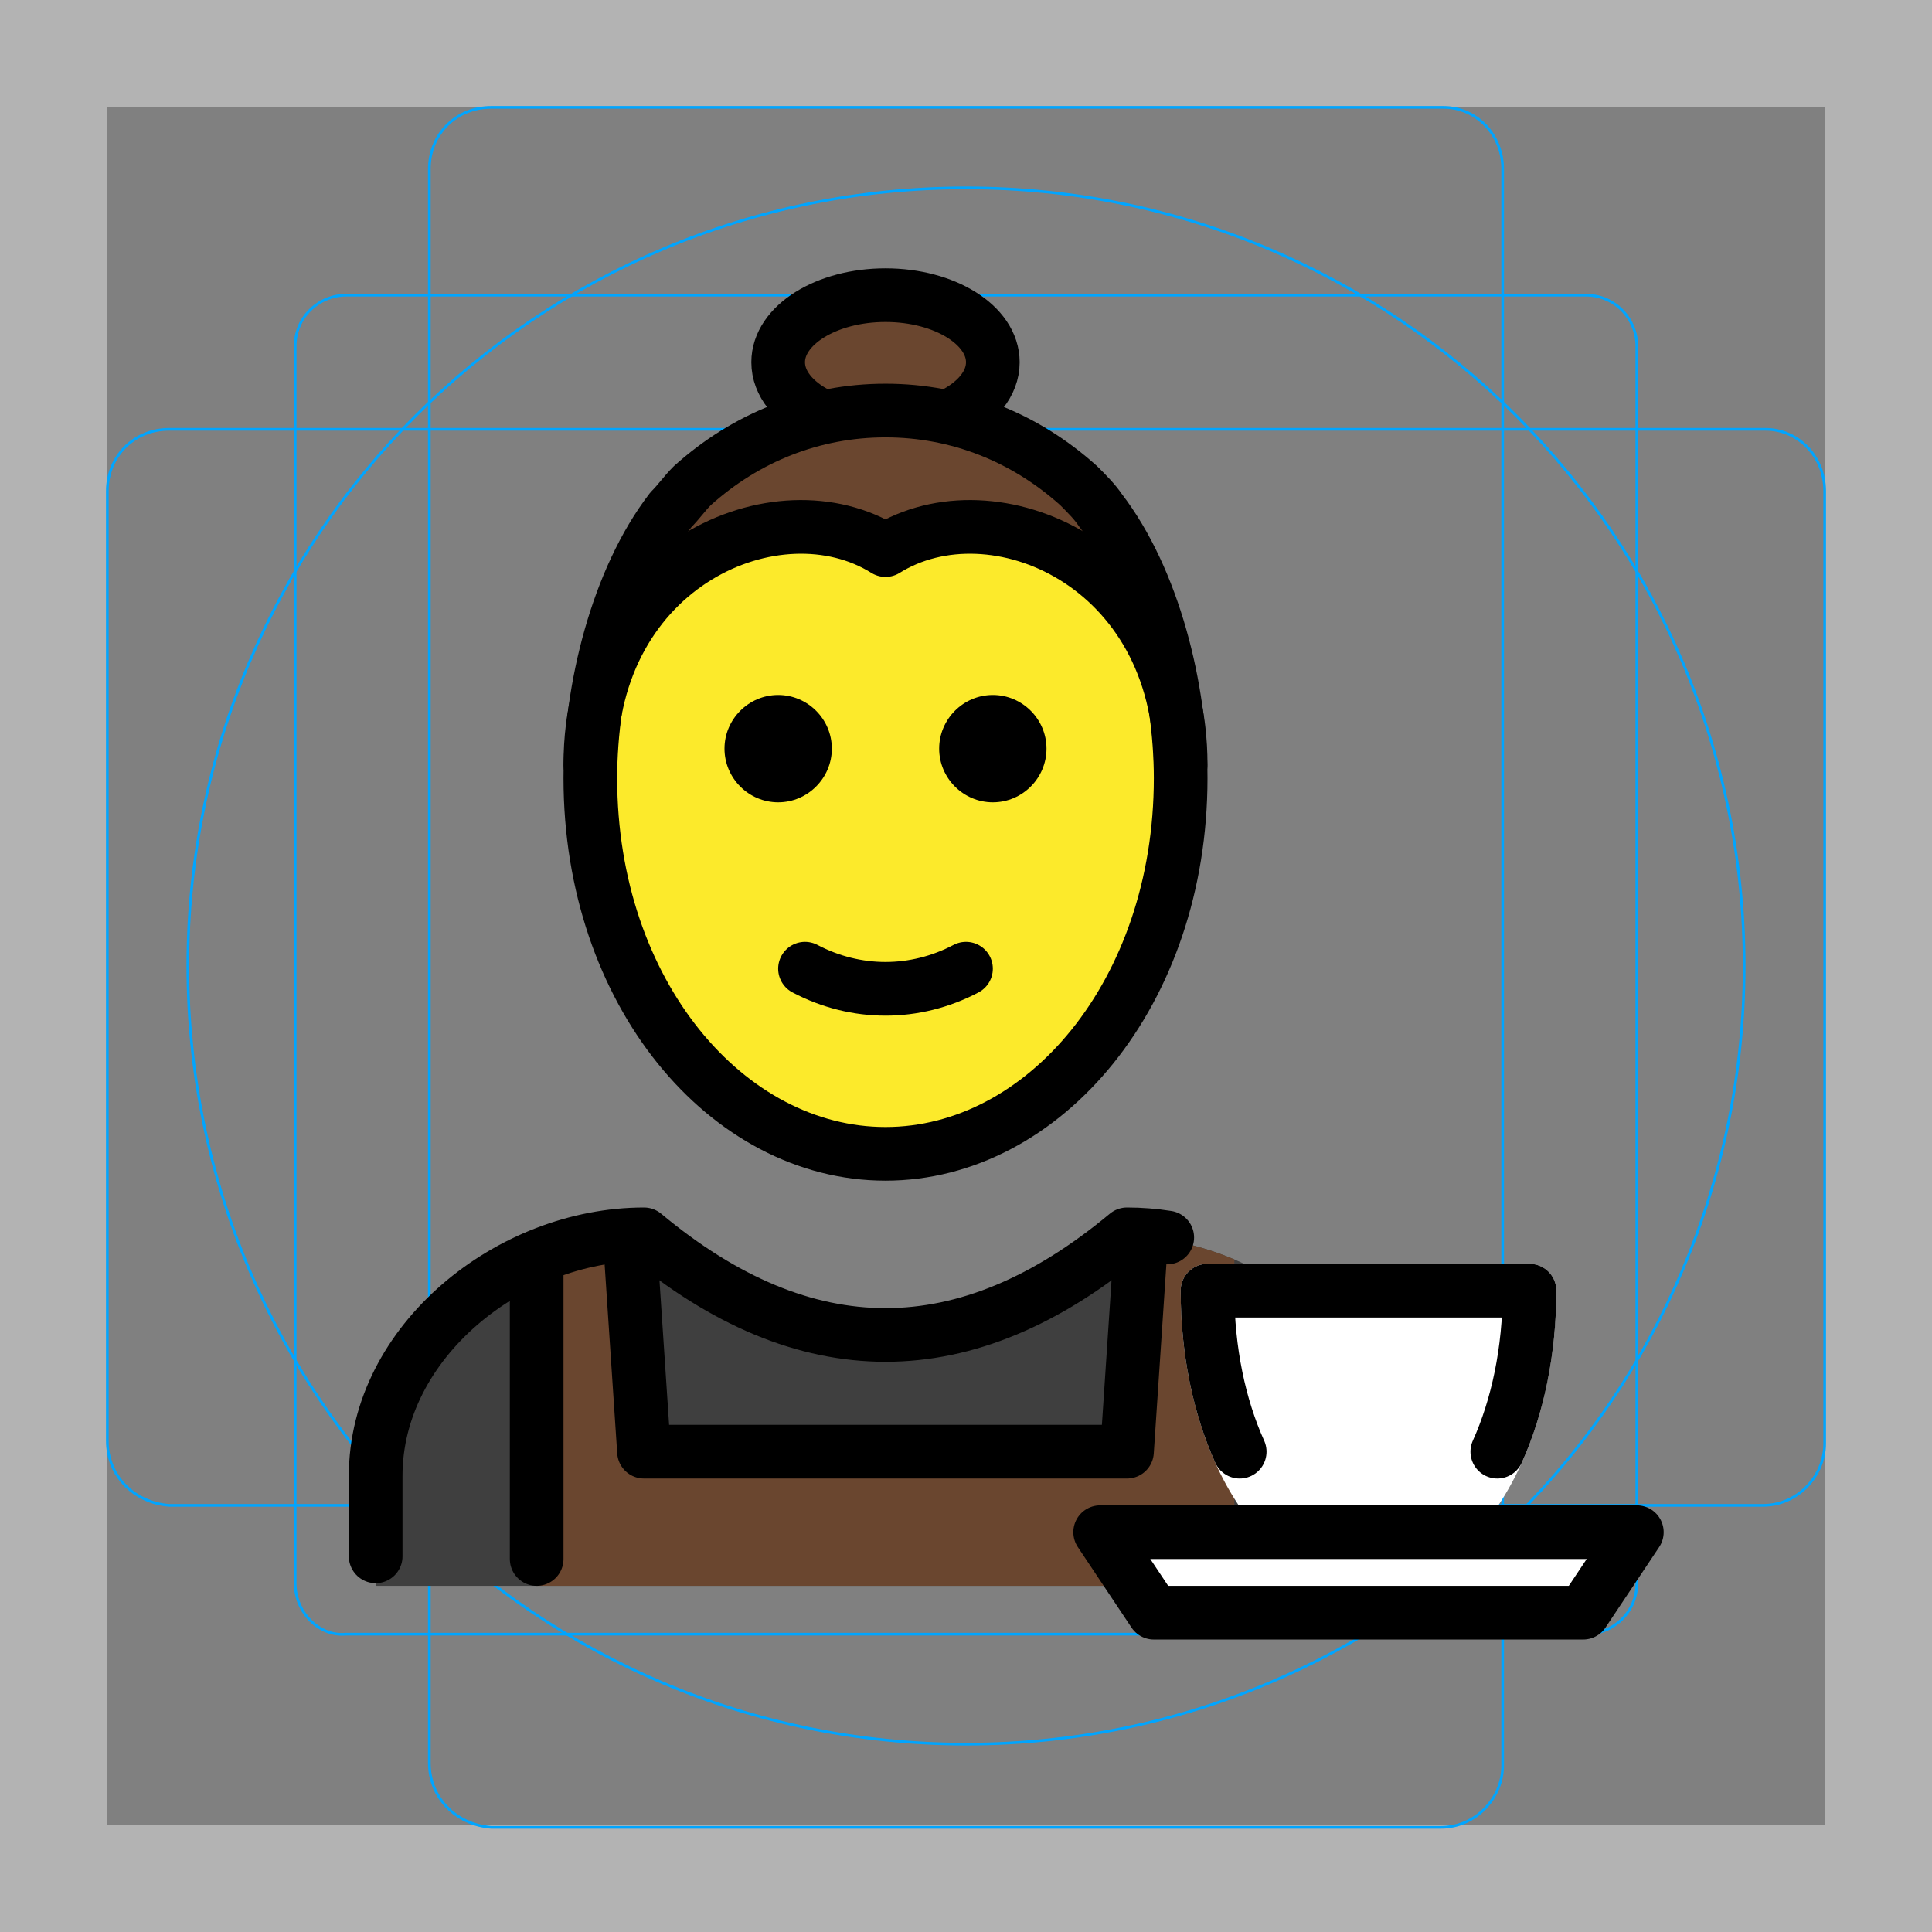 <svg id="emoji" viewBox="0 0 72 72" xmlns="http://www.w3.org/2000/svg">
  <rect x="0" y="0" width="72" height="72" fill="#808080" stroke="none"/>
  <g id="grid">
    <path fill="#B3B3B3" d="M68 4V68H4V4H68ZM72 0H0V72H72V0Z"/>
    <path fill="none" stroke="#00A5FF" stroke-miterlimit="10" stroke-width="0.1" d="M12.9 11H59.1C60.2 11 61 11.9 61 12.9V59C61 60.1 60.1 60.9 59.1 60.9H12.9C11.9 61 11 60.1 11 59V12.9C11 11.8 11.9 11 12.9 11Z"/>
    <path fill="none" stroke="#00A5FF" stroke-miterlimit="10" stroke-width="0.1" d="M18.3 4H53.8C55 4 56 5 56 6.3V65.8C56 67 55 68.1 53.7 68.1H18.3C17 68 16 67 16 65.7V6.3C16 5 17 4 18.3 4Z"/>
    <path fill="none" stroke="#00A5FF" stroke-miterlimit="10" stroke-width="0.1" d="M68 18.3V53.8C68 55 67 56.1 65.7 56.1H6.3C5 56 4 55 4 53.7V18.3C4 17 5 16 6.3 16H65.8C67 16 68 17 68 18.3Z"/>
    <path fill="none" stroke="#00A5FF" stroke-miterlimit="10" stroke-width="0.1" d="M36 65C52.016 65 65 52.016 65 36C65 19.984 52.016 7 36 7C19.984 7 7 19.984 7 36C7 52.016 19.984 65 36 65Z"/>
  </g>
  <g id="skin">
    <path fill="#FCEA2B" d="M32.6 43C38.675 43 43.6 36.732 43.6 29C43.6 21.268 38.675 15 32.6 15C26.525 15 21.6 21.268 21.6 29C21.6 36.732 26.525 43 32.6 43Z"/>
  </g>
  <g id="hair">
    <path fill="#6A462F" d="M33 20C27.4 20 23.667 22.667 22.5 24C23.333 21.167 26.7 15.5 33.5 15.5C40.3 15.5 42.667 20.5 43 23C42 22 38.6 20 33 20Z"/>
    <ellipse cx="33" cy="13.5" rx="4" ry="2.5" fill="#6A462F"/>
  </g>
  <g id="color">
    <path fill="#3F3F3F" d="M14 59.1V55.1C14 50.1 19 46.1 24 46.1C30 51.1 36 51.1 42 46.1C47 46.1 52 50.1 52 55.1V59.1"/>
    <path fill="#6A462F" fill-rule="evenodd" d="M23.048 46.148C22.002 46.252 20.971 46.524 20 46.936V59.1H46V46.936C45.174 46.586 44.305 46.336 43.42 46.206L42.5 46.6L42 54.1H24L23.5 46.6L23.048 46.148Z" clip-rule="evenodd"/>
    <path fill="#fff" d="M41 57.1L61 57.1L59 60.1H43L41 57.1Z"/>
    <g>
      <path fill="#fff" fill-rule="evenodd" d="M51 58.1C54.314 58.1 57 53.623 57 48.1H45C45 53.623 47.686 58.1 51 58.1Z" clip-rule="evenodd"/>
      <path fill="#fff" d="M57 48.1H58C58 47.548 57.552 47.1 57 47.1V48.1ZM45 48.1V47.1C44.448 47.1 44 47.548 44 48.1H45ZM56 48.1C56 50.711 55.363 53.027 54.385 54.657C53.395 56.306 52.168 57.1 51 57.1V59.1C53.146 59.1 54.918 57.655 56.1 55.685C57.294 53.696 58 51.011 58 48.1H56ZM45 49.1H57V47.1H45V49.1ZM51 57.1C49.832 57.1 48.605 56.306 47.615 54.657C46.637 53.027 46 50.711 46 48.1H44C44 51.011 44.706 53.696 45.9 55.685C47.082 57.655 48.854 59.1 51 59.1V57.1Z"/>
    </g>
  </g>
  <g id="line">
    <path fill="none" stroke="#000" stroke-linejoin="round" stroke-width="2" d="M33 43C27.1 43 22 37 22 29C22 25.7 23 21.6 25 19C25.3 18.7 25.5 18.4 25.8 18.1C27.8 16.3 30.3 15.3 33 15.3C35.7 15.3 38.2 16.3 40.2 18.1C40.5 18.4 40.8 18.7 41 19C43 21.6 44 25.7 44 29C44 37 38.9 43 33 43Z"/>
    <path fill="#000" d="M39 27.9C39 29 38.1 29.9 37 29.9C35.9 29.9 35 29 35 27.9C35 26.8 35.9 25.9 37 25.9C38.1 25.9 39 26.8 39 27.9Z"/>
    <path fill="#000" d="M31 27.9C31 29 30.1 29.9 29 29.9C27.9 29.9 27 29 27 27.9C27 26.8 27.9 25.9 29 25.9C30.1 25.9 31 26.8 31 27.9Z"/>
    <path fill="none" stroke="#000" stroke-linecap="round" stroke-linejoin="round" stroke-width="2" d="M30 36.1C31.9 37.1 34.1 37.1 36 36.1"/>
    <path fill="none" stroke="#000" stroke-width="2" d="M30.5 15.452C29.585 14.993 29 14.29 29 13.5C29 12.119 30.791 11 33 11C35.209 11 37 12.119 37 13.5C37 14.29 36.414 14.993 35.5 15.452"/>
    <path fill="none" stroke="#000" stroke-linecap="round" stroke-linejoin="round" stroke-width="2" d="M22 28.5C22 21 29 18 33 20.5C37 18 44 21 44 28.5"/>
    <g>
      <path fill="none" stroke="#000" stroke-linecap="round" stroke-linejoin="round" stroke-width="2" d="M14 58V55C14 50 19 46 24 46C30 51 36 51 42 46C42.502 46 43.003 46.04 43.5 46.118"/>
      <path fill="none" stroke="#000" stroke-linejoin="round" stroke-width="2" d="M23.5 46.6L24 54.1H42L42.5 46.6"/>
      <path fill="none" stroke="#000" stroke-linecap="round" stroke-width="2" d="M20 47.1V58.1"/>
      <path fill="none" stroke="#000" stroke-linecap="round" stroke-linejoin="round" stroke-width="2" d="M46.2 54.1C45.446 52.429 45 50.351 45 48.1H57C57 50.351 56.554 52.429 55.8 54.1"/>
      <path fill="none" stroke="#000" stroke-linejoin="round" stroke-width="2" d="M41 57.1L61 57.1L59 60.1H43L41 57.1Z"/>
    </g>
  </g>
</svg>
